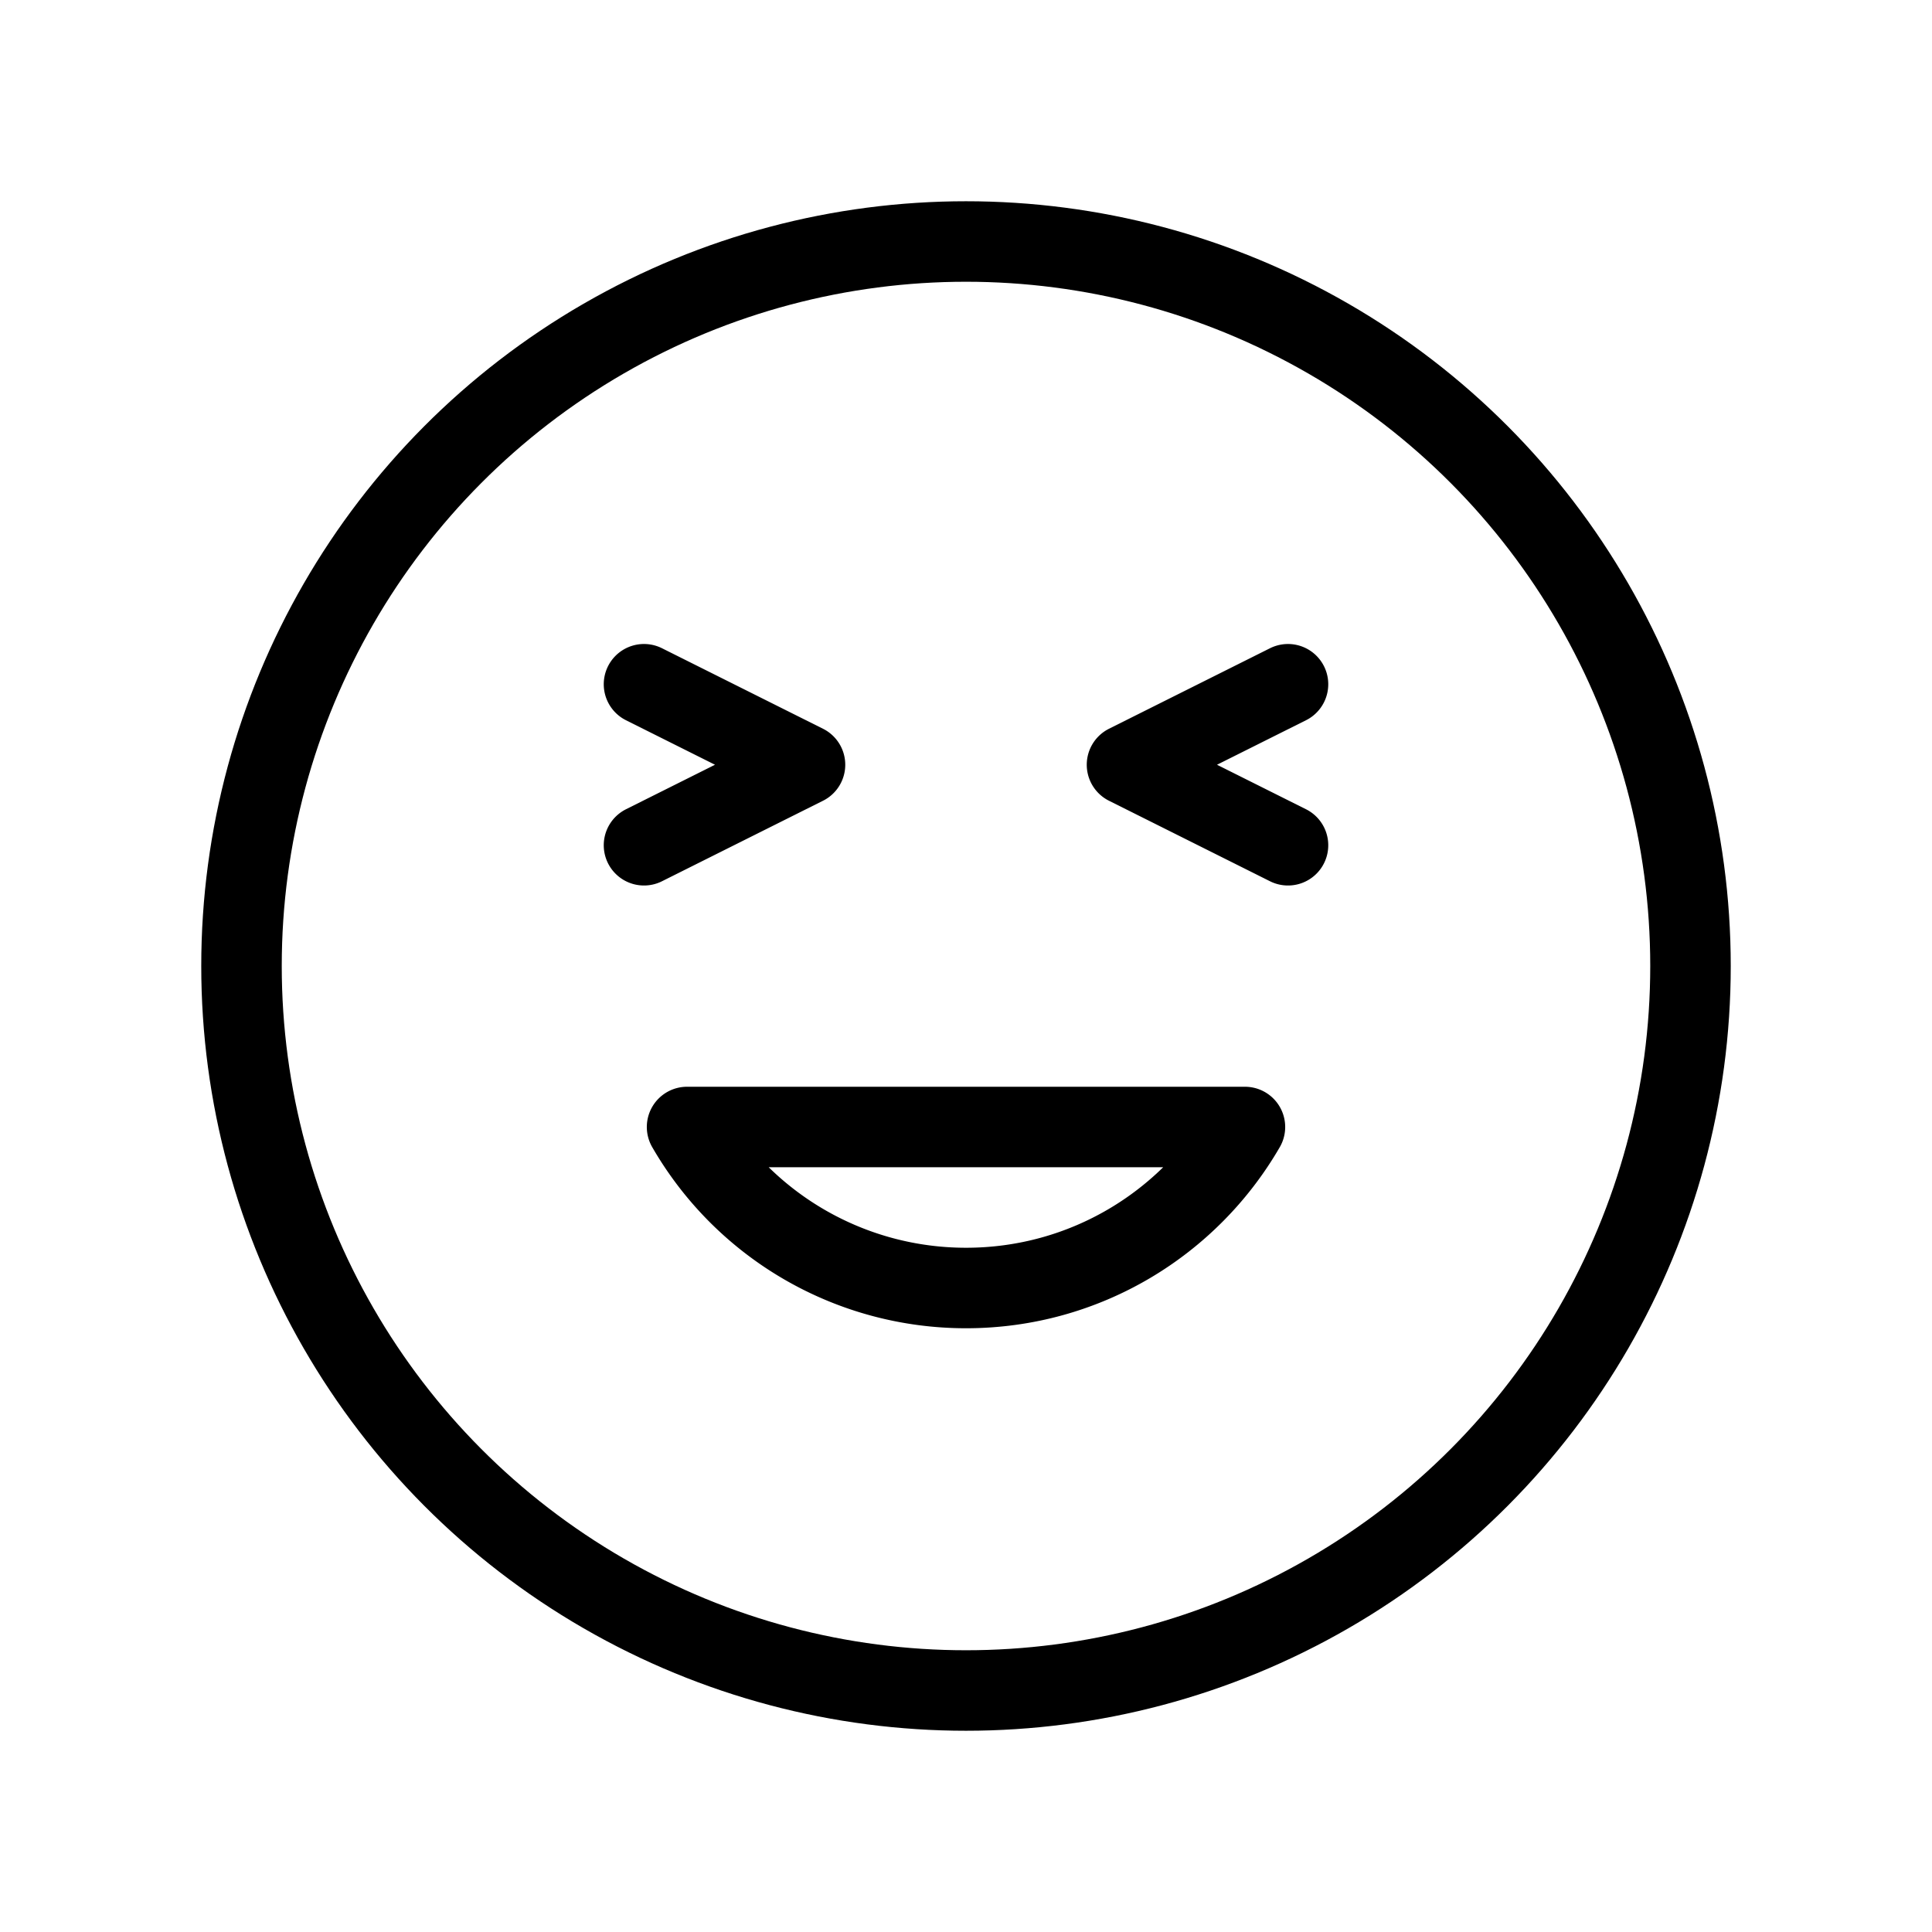 <svg xmlns="http://www.w3.org/2000/svg" width="1em" height="1em" viewBox="0 0 24 24"><g fill="none" stroke="currentColor" stroke-linecap="round" stroke-linejoin="round"><circle cx="12" cy="12" r="9"/><path d="M12 16c1.48 0 2.773-.804 3.465-2h-6.93A3.998 3.998 0 0 0 12 16m4-5.5l-2-1l2-1m-8 2l2-1l-2-1"/></g></svg>